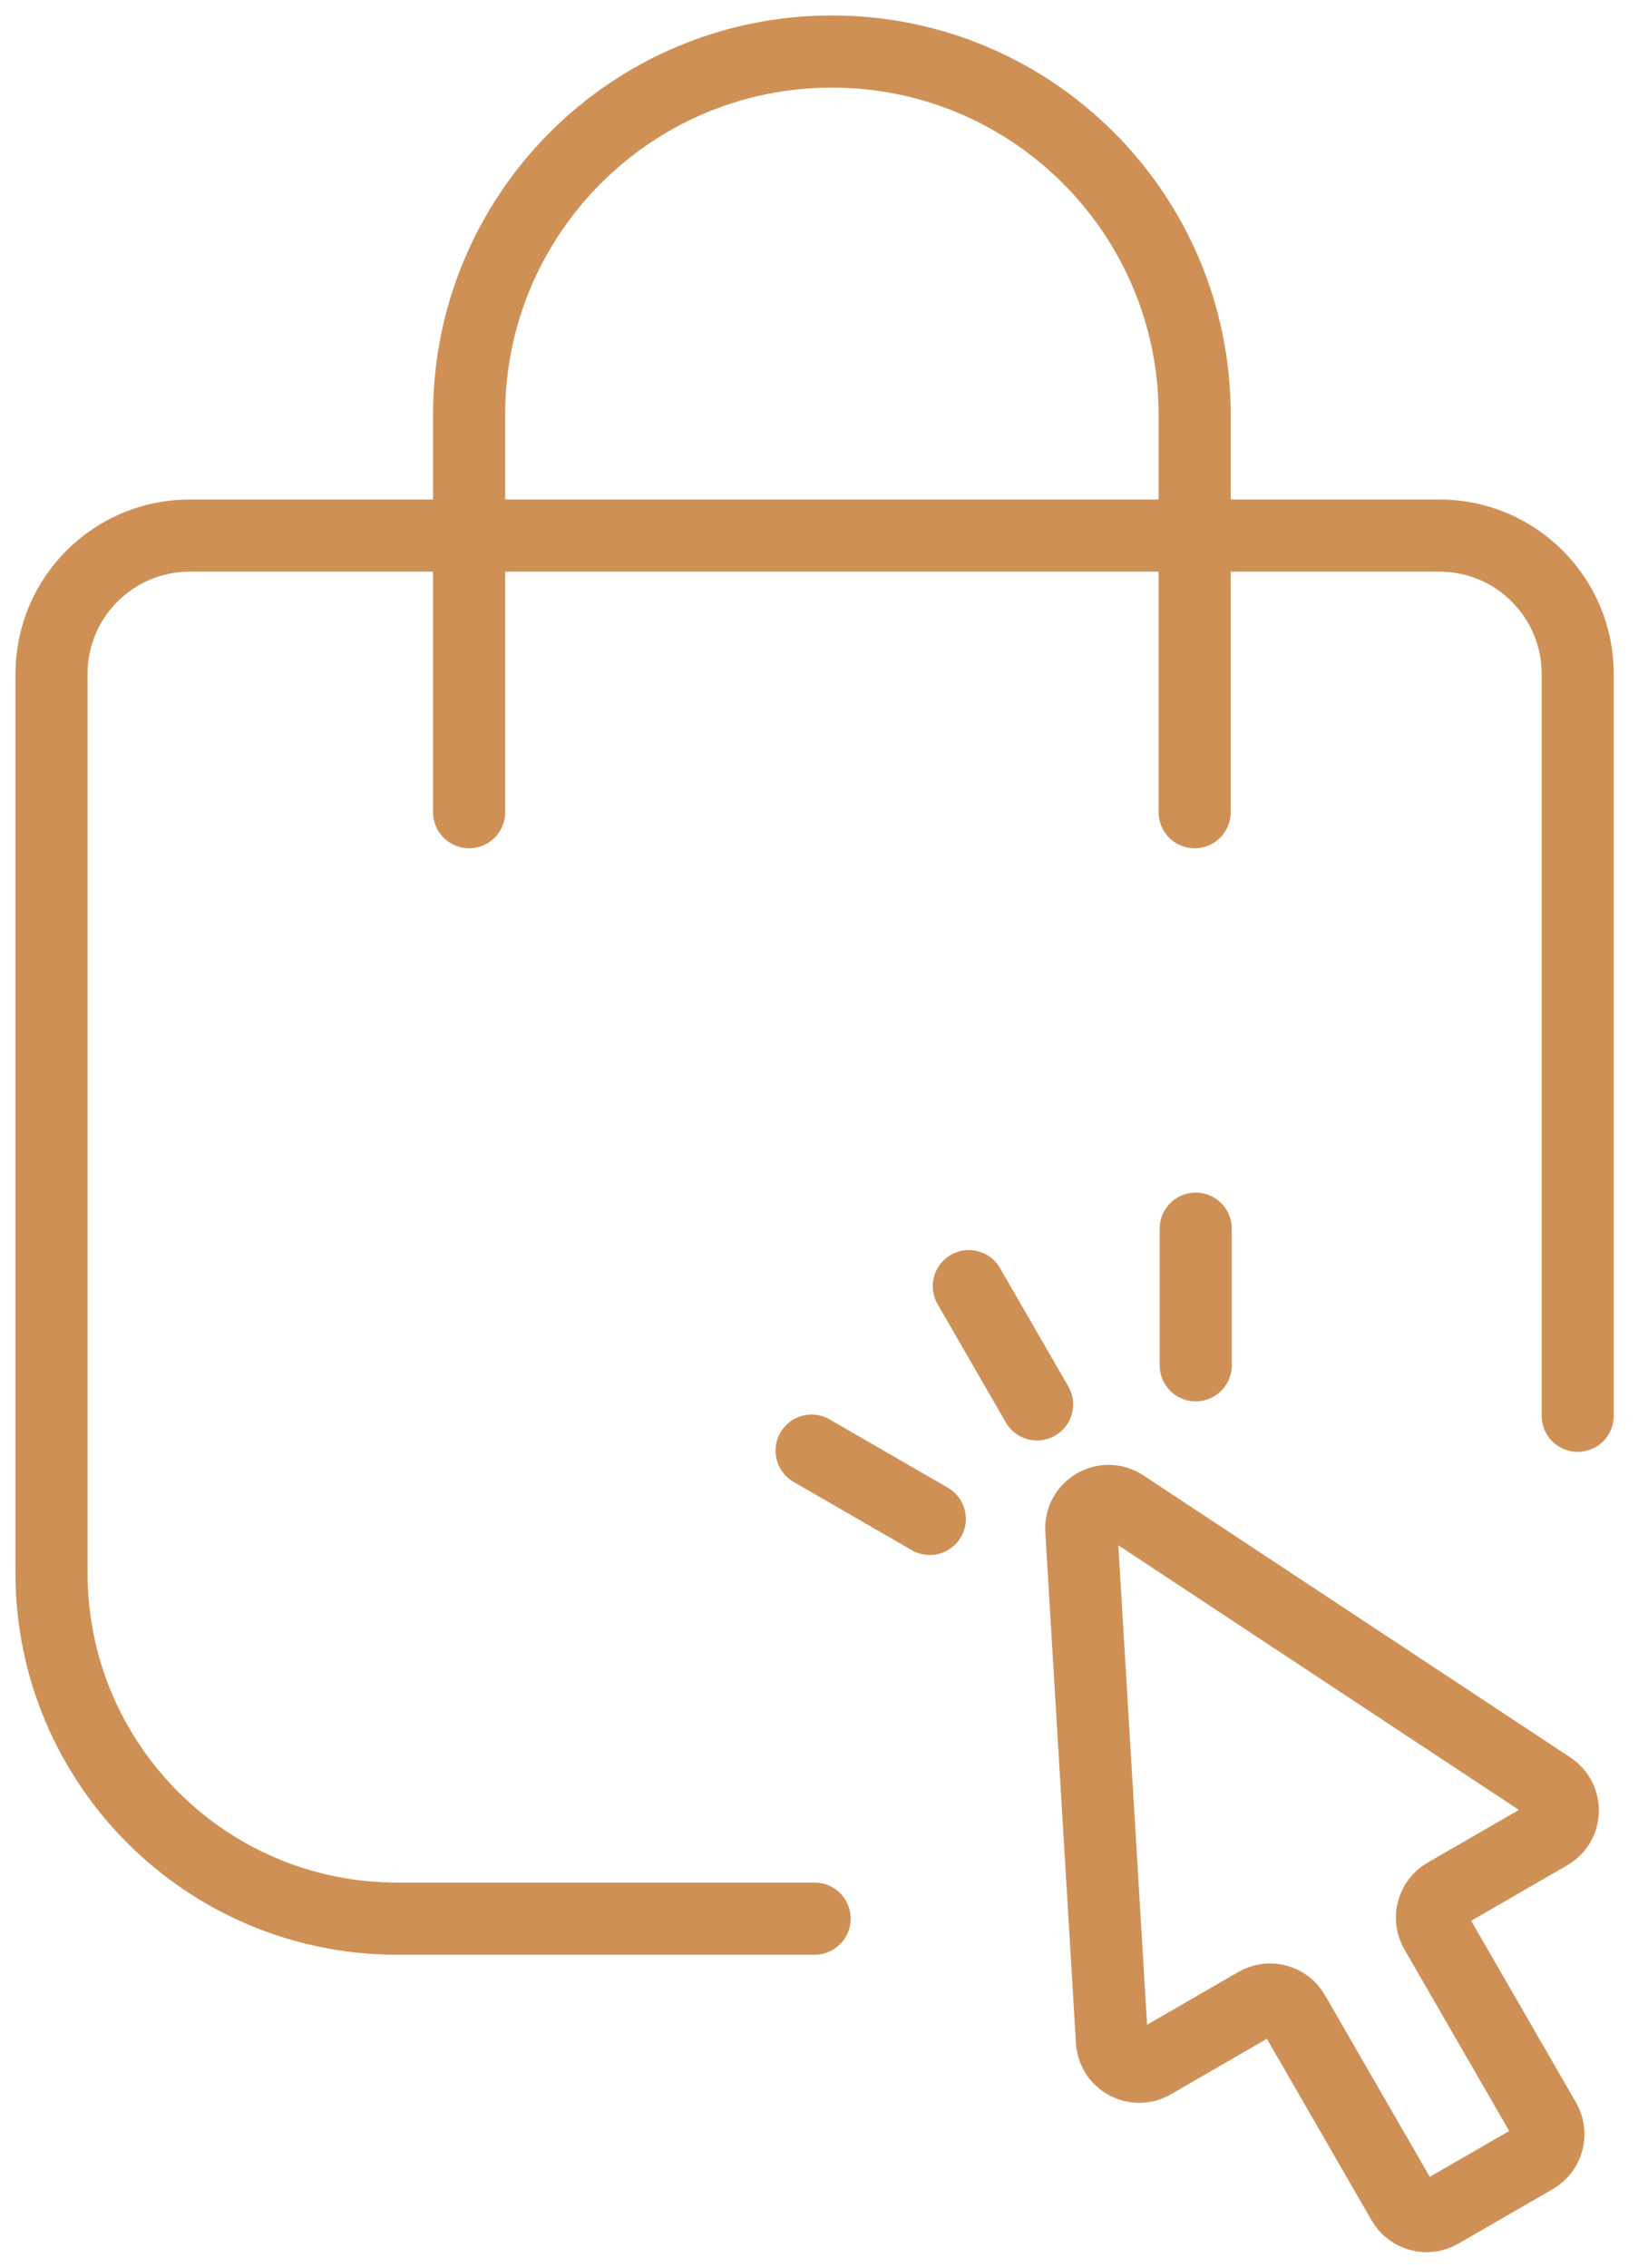 <svg width="32" height="44" viewBox="0 0 32 44" fill="none" xmlns="http://www.w3.org/2000/svg">
<path d="M9.109 10.392H3.684C2.201 10.392 1 11.594 1 13.076V30.519C1 34.224 4.004 37.228 7.709 37.228H15.818M9.109 10.392H23.197M9.109 10.392V15.759M9.109 10.392V8.044C9.109 4.154 12.263 1 16.153 1C20.044 1 23.197 4.154 23.197 8.044V10.392M23.197 10.392H27.952C29.434 10.392 30.635 11.594 30.635 13.076V27.471M23.197 10.392V15.759M20.137 27.25L18.812 24.955M23.218 26.491V23.84M18.054 29.472L15.759 28.147M27.875 37.472L29.996 41.145C30.142 41.398 30.055 41.722 29.802 41.869L27.965 42.929C27.712 43.075 27.388 42.988 27.241 42.735L25.121 39.062C24.975 38.809 24.651 38.722 24.397 38.868L22.386 40.03C22.044 40.227 21.615 39.996 21.591 39.603L20.996 29.686C20.97 29.25 21.453 28.971 21.817 29.212L30.108 34.685C30.437 34.903 30.422 35.39 30.081 35.587L28.069 36.748C27.816 36.895 27.729 37.219 27.875 37.472Z" stroke="#CF9056" stroke-width="1.4" stroke-linecap="round"/>
</svg>
